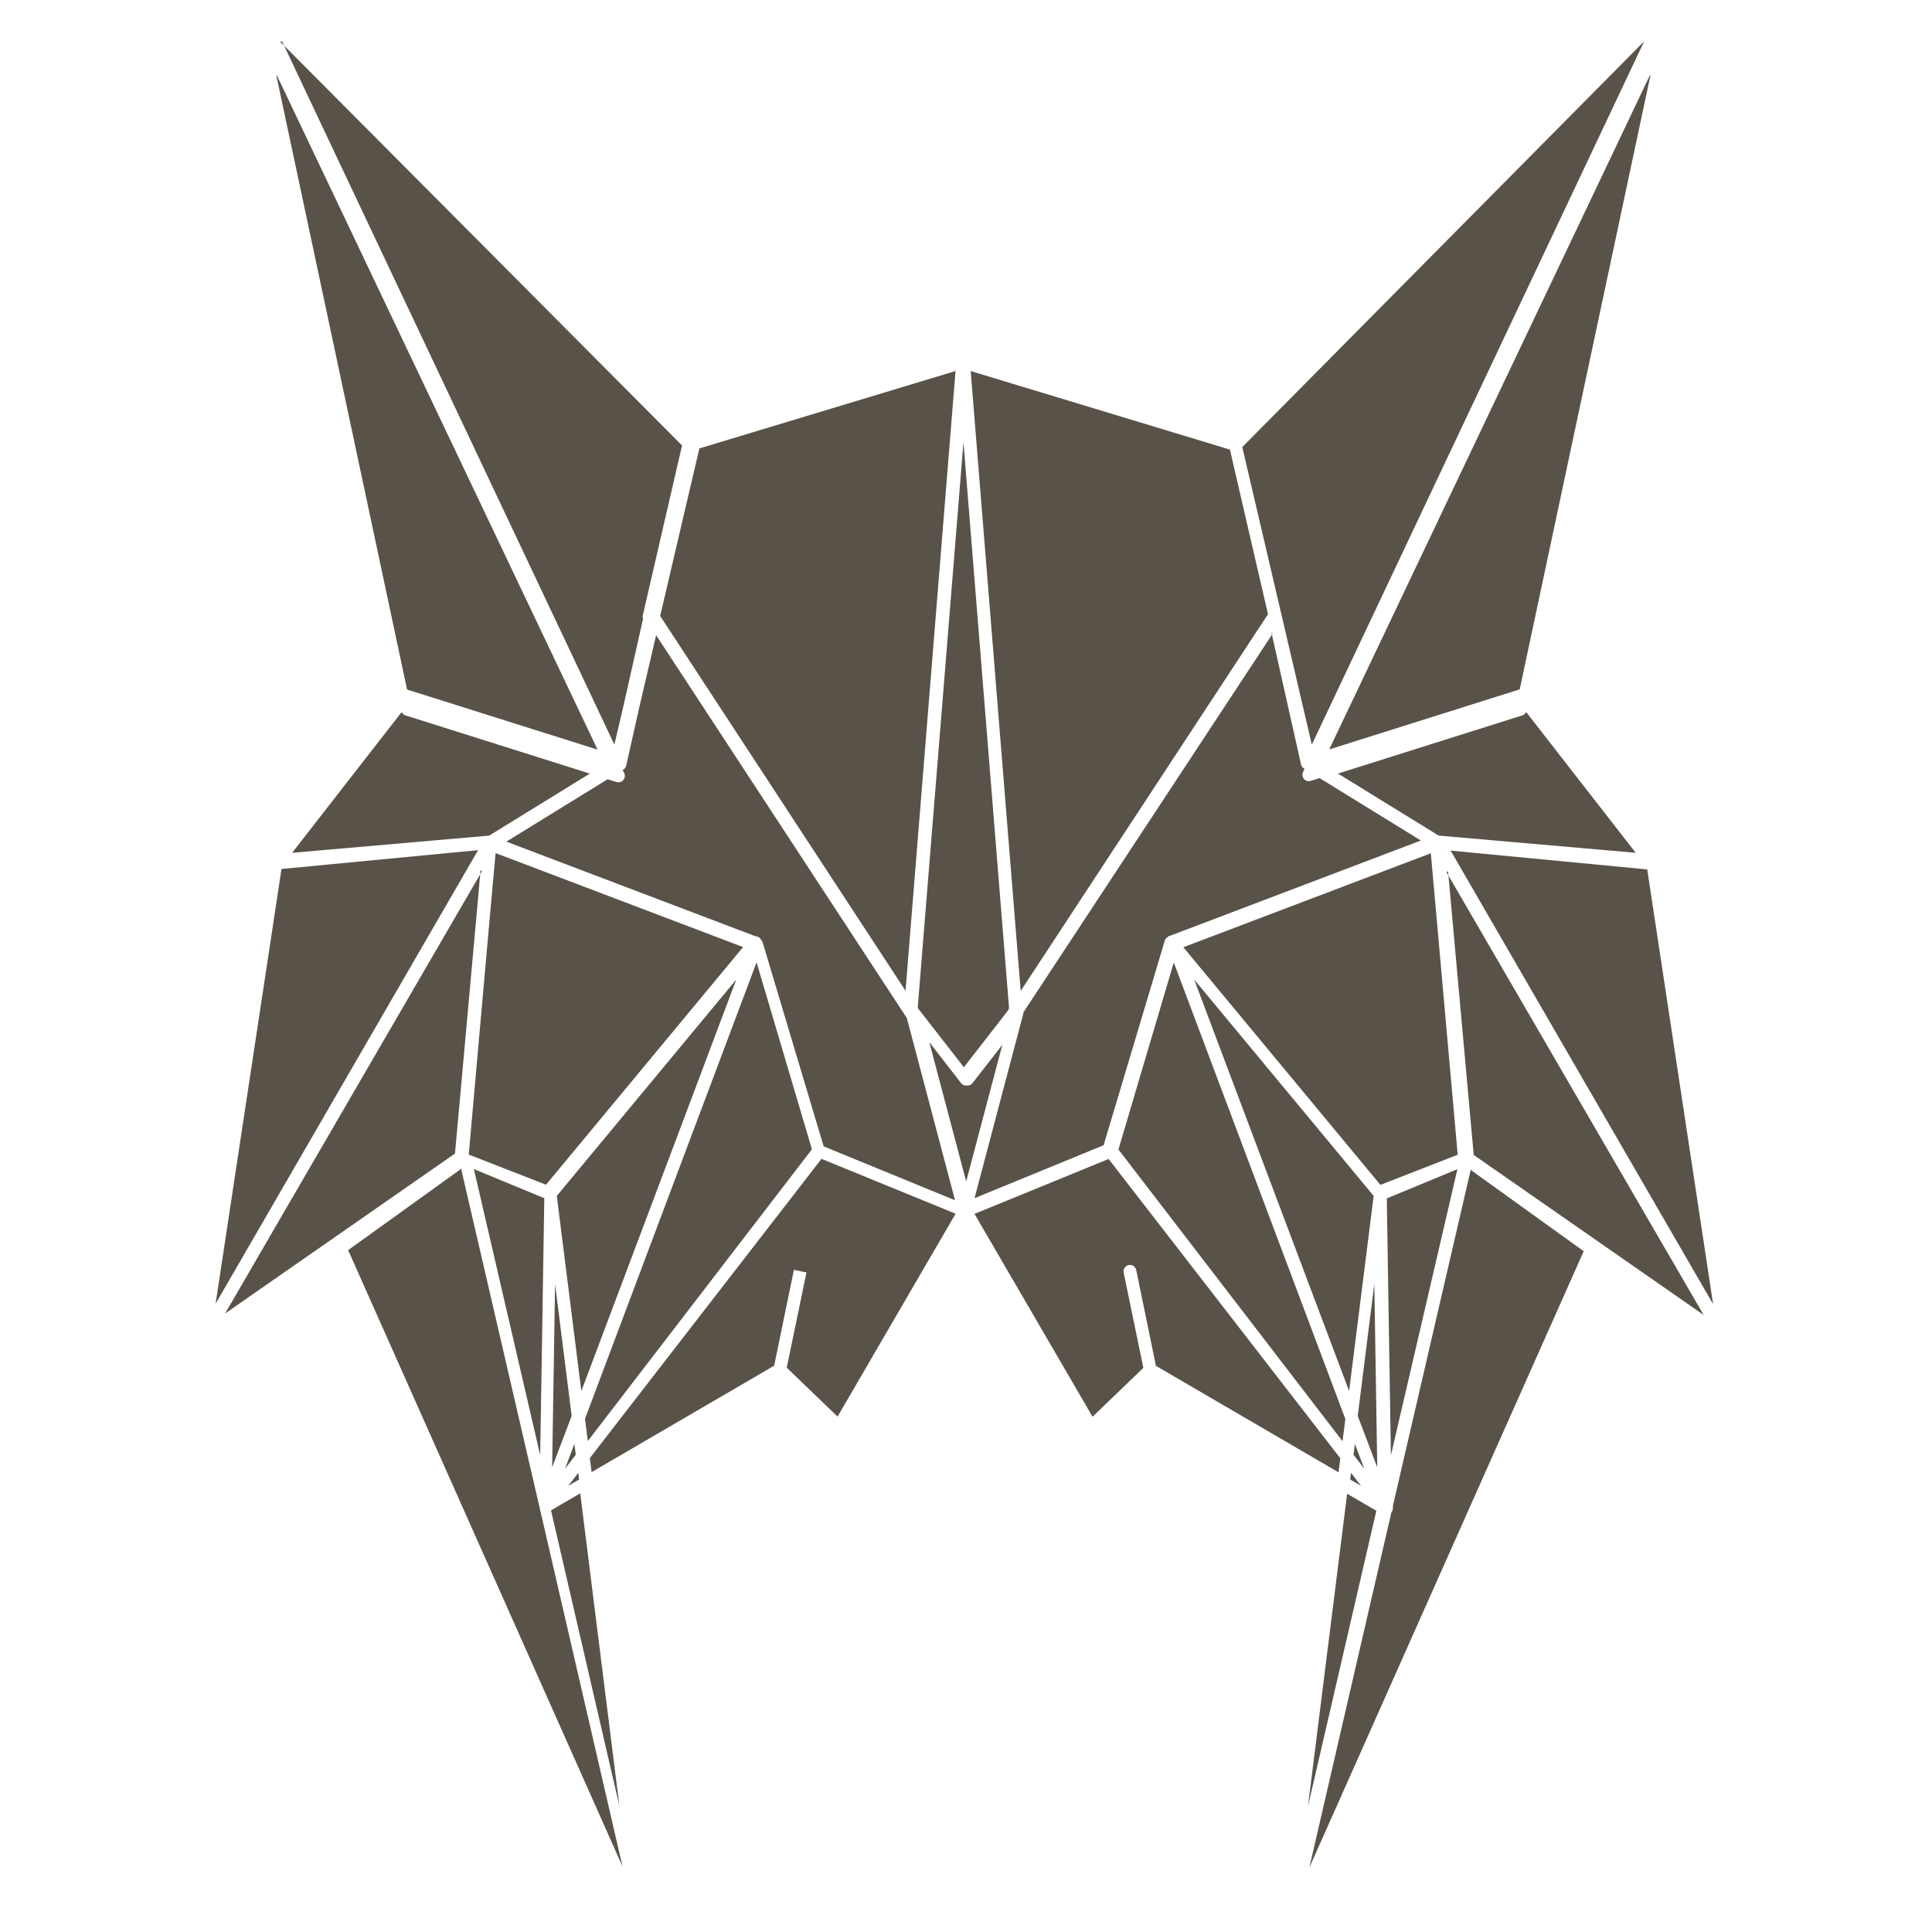 <?xml version="1.0" encoding="UTF-8"?>
<svg xmlns="http://www.w3.org/2000/svg" width="1e3" height="1e3" viewBox="0 0 1e3 1e3"><style>path {fill: #585248} @media (prefers-color-scheme: dark) {path {fill:#DBD3B5}}</style><path d="m146 21.4 172 364 4.76-20.3 10.1-44.9a3.33 3.33 0 0 1-0.236-1.32l20.4-88.3-208-209zm705 0.004-208 210 36 154 172-364zm-708 17.5 67.7 318 98.6 31.1-166-349zm711 0.006-166 349 98.6-31.1 67.7-318zm-359 153-133 40.2-20.3 86.7 127 194 25.9-321zm7.41 0 25.9 321 128-195-19.7-85.2-134-40.6zm-3.71 36.8-23.7 293 23.9 30.7 23-29.6 0.1-0.375a3.33 3.33 0 0 1 0.289-0.65l-23.7-294zm160 99.3-129 196a3.33 3.33 0 0 1 0.021 0.465l-25.3 95.7 66.8-27.4 31.7-106a3.33 3.33 0 0 1 1.76-1.89 3.33 3.33 0 0 1 0.152-0.426 3.33 3.33 0 0 1 0.357 0.062l1.04-0.396a3.33 3.33 0 0 1 0.146-0.113 3.33 3.33 0 0 1 0.057 0.037l129-49-52.4-32.3-4.59 1.45a3.33 3.33 0 0 1-4-4.6l0.789-1.66-0.328-0.201a3.33 3.33 0 0 1-1.5-2.1l-15.3-68.2zm-319 0.406-8.76 37.5-6.8 30.3a3.33 3.33 0 0 1-1.5 2.1l-0.33 0.203 0.789 1.66a3.33 3.33 0 0 1-4 4.6l-4.59-1.45-52.4 32.3 129 49a3.33 3.33 0 0 1 0.057-0.037 3.33 3.33 0 0 1 0.029 0.023 3.33 3.33 0 0 1 0.043-0.019 3.33 3.33 0 0 1 2.82 2.15 3.33 3.33 0 0 1 0.57 0.613l31.7 106 68 27.9-25-94.5-0.385-0.494a3.33 3.33 0 0 1-0.053-0.178 3.33 3.33 0 0 1-0.105-0.041l-129-197zm-132 40.4-56.5 72.6 102-8.91 52.1-32.1-96-30.3a3.33 3.33 0 0 1-1.16-1.28zm582 0a3.33 3.33 0 0 1-1.16 1.28l-96 30.3 52.1 32.1 102 8.91-56.5-72.6zm-542 71.2-102 9.77-34.1 225 136-235zm503 0 136 235-34.1-225-102-9.77zm-10.2 1.67-128 48.6 102 123 40-15.6-13.9-156zm-484 0.016-2.88 31.9-11 124 40 15.6 102-123-128-48.6zm493 9.11 13.3 147 119 82.8-133-229zm-500 0.062-133 229 119-82.8 11.3-125 1.92-21.5zm358 47.5-28.6 96.6 116 151 1.45-11.5-88.7-236zm-216 0.004-88.7 236 1.45 11.5 116-151-28.6-96.6zm-10.4 8.62-92.9 112 12.7 101 80.2-213zm237 0 80.2 213 12.7-101-92.9-112zm-137 32.8 19 71.7h0.002l18.7-70.7-15.5 19.9a3.33 3.33 0 0 1-2.89 1.15 3.33 3.33 0 0 1-2.89-1.15l-16.3-21zm-55.8 59.9-120 155 0.914 7.27 94.5-55.1 10.2-49.6 6.51 1.35-10.2 49.3 26.3 25.3 61.1-105-69.9-28.6zm149 0-69.9 28.6 61.1 105 26.3-25.3-10.2-49.3a3.33 3.33 0 0 1 2.59-3.88 3.33 3.33 0 0 1 3.92 2.54l10.2 49.6 94.5 55.1 0.916-7.28-120-155zm-329 5.49 34.3 148 2.13-133-36.5-15.1zm509 0-36.5 15.1 2.13 133 34.4-148zm-516 0.076-58.1 41.8 142 319-42.5-184a3.33 3.33 0 0 1-0.256-1.11l-0.447-1.94a3.33 3.33 0 0 1-0.133-0.359l0.029-0.08-40.3-174zm523 0-40.3 174 0.031 0.082a3.33 3.33 0 0 1-0.111 0.975 3.33 3.33 0 0 1-0.172 1.5 3.33 3.33 0 0 1-0.523 0.805l-42.5 184 142-319-58.1-41.8zm-474 59.7-1.51 94.5 10.1-26.6-8.54-67.9zm424 0-8.54 67.9 10.1 26.6-1.51-94.5zm-414 82.4-4.83 12.8 5.54-7.19v-0.002l-0.709-5.63zm404 0-0.709 5.63v0.002l5.54 7.19-4.83-12.8zm-402 15-5.15 6.69 5.58-3.25-0.432-3.43zm400 0-0.432 3.43 5.58 3.25-5.15-6.69zm-399 10.6-15.1 8.8 35.4 153-20.3-162zm397 0-20.3 162 35.4-153-15.1-8.8z" color="#000000" fill="#313131" stroke-linecap="round" stroke-linejoin="round" stroke-width="6.65" style="-inkscape-stroke:none;paint-order:markers fill stroke"/>
</svg>

